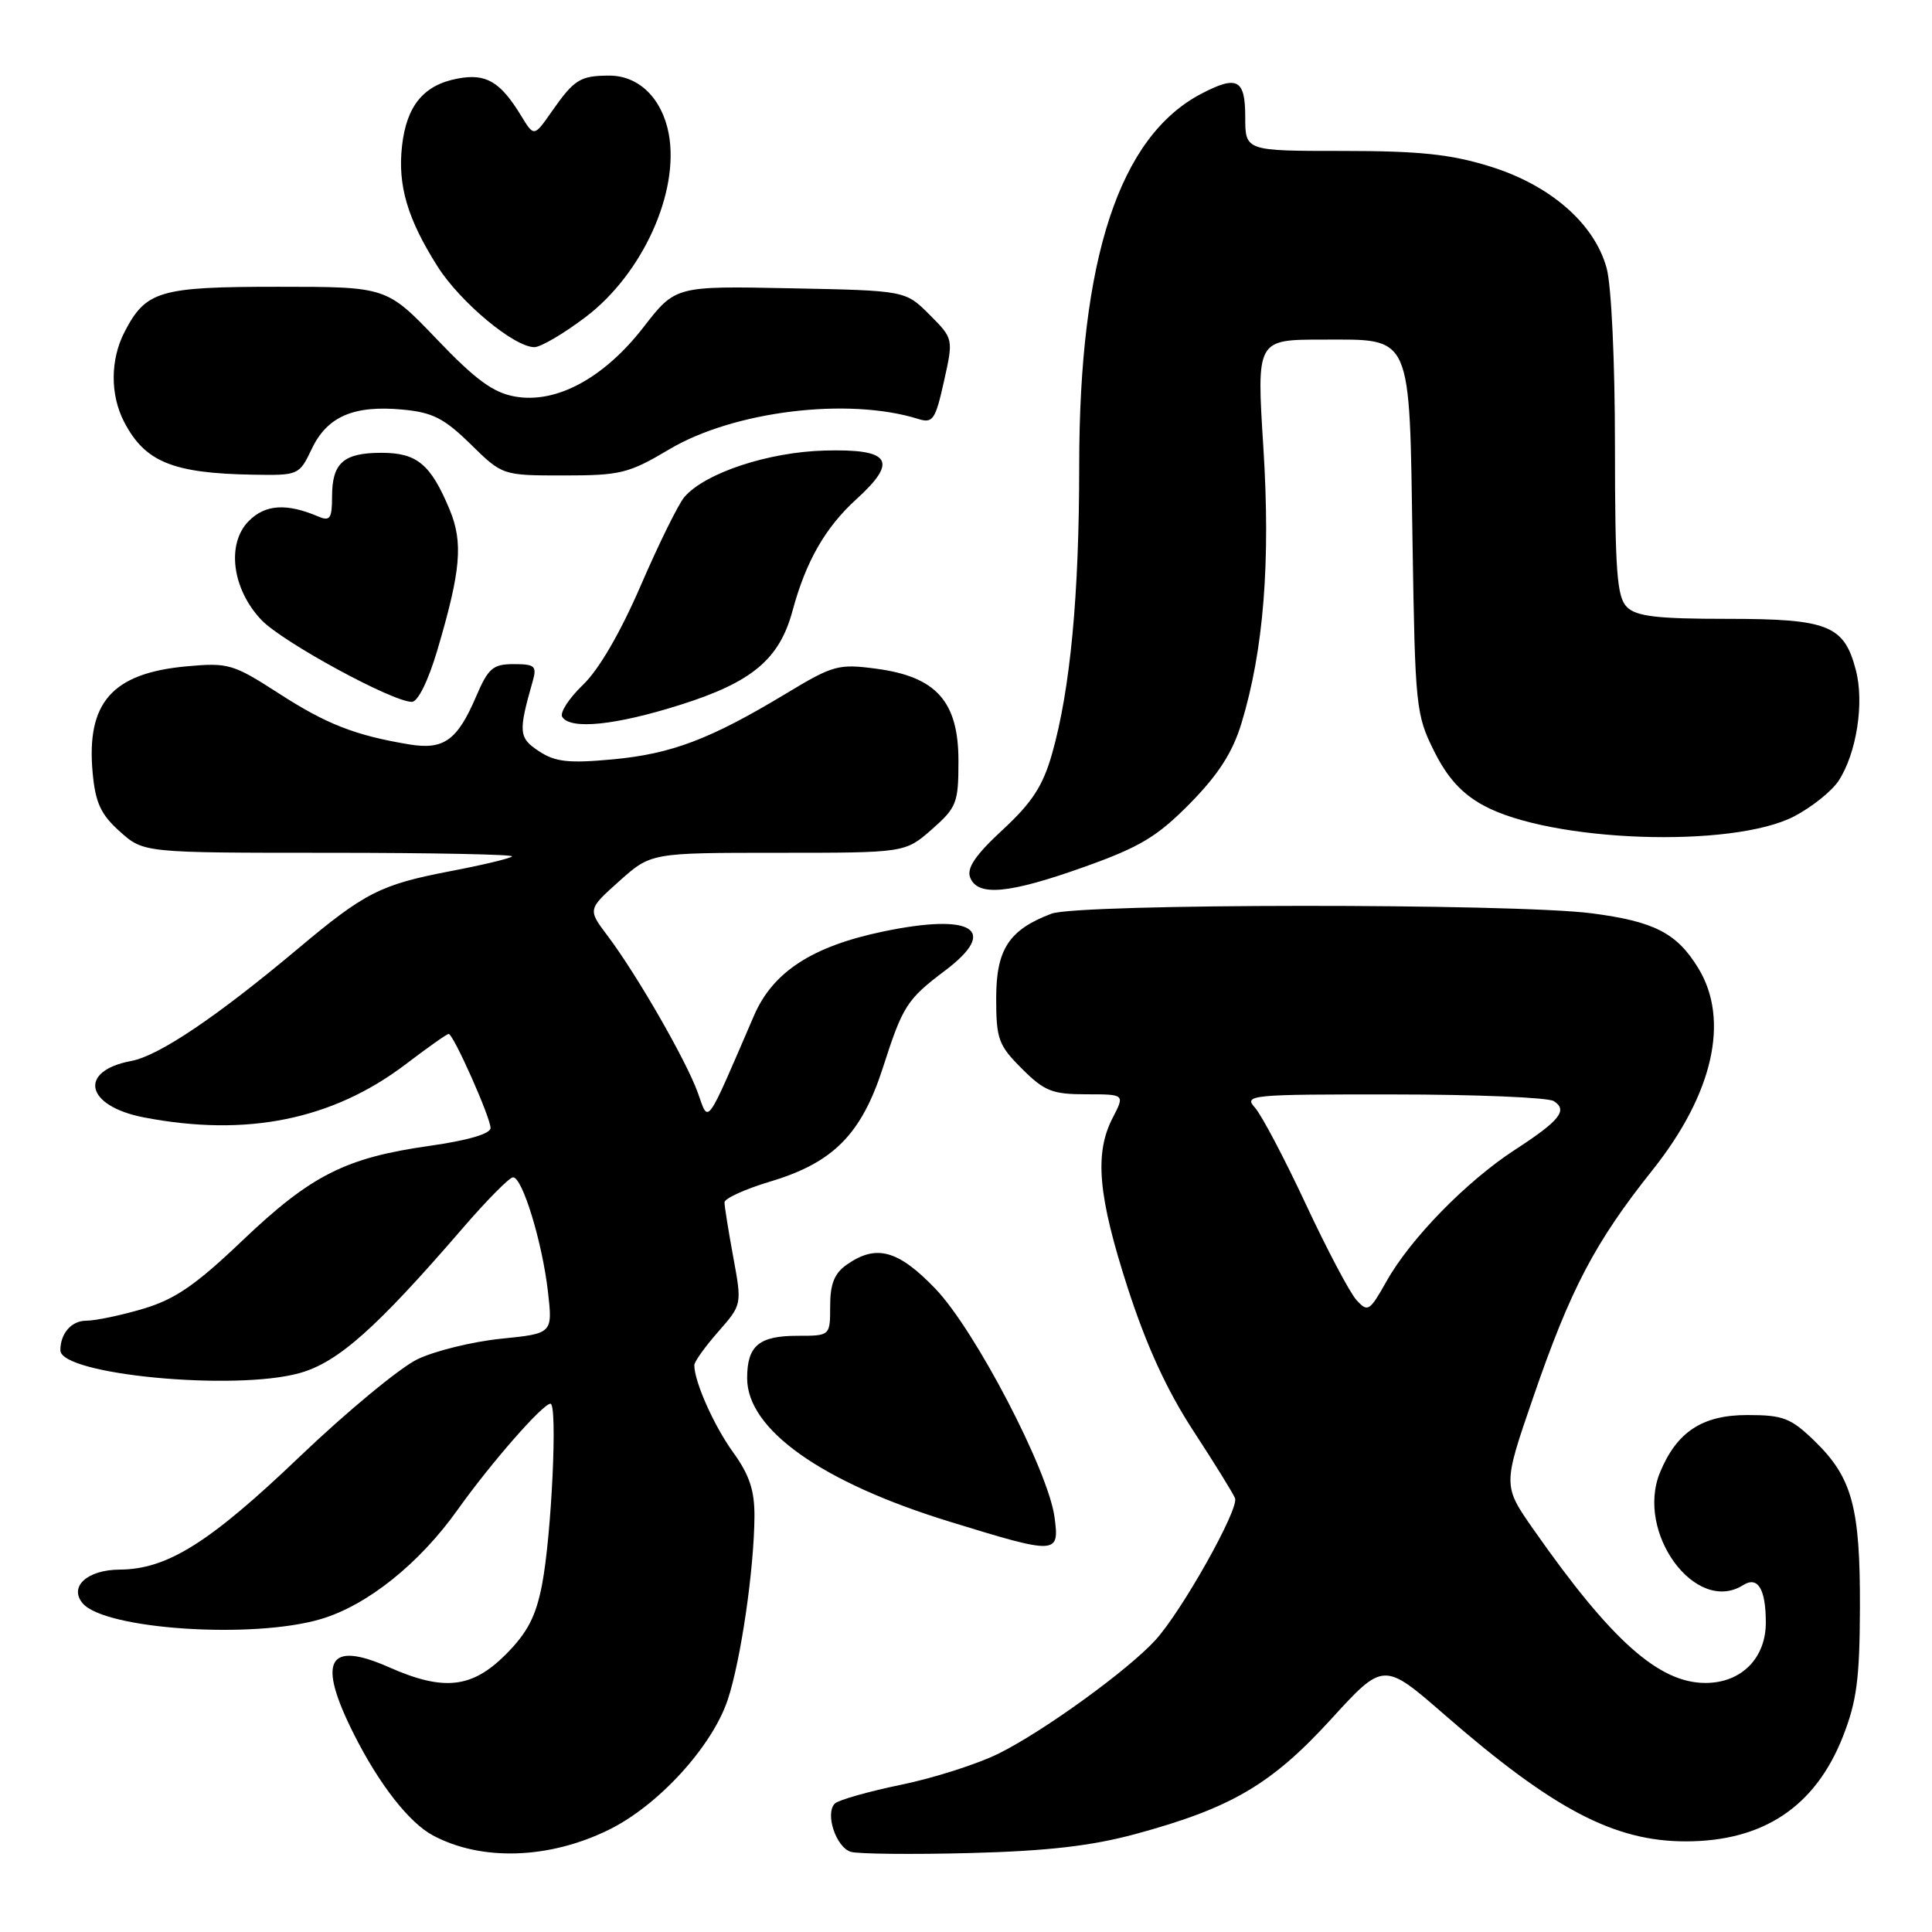 <?xml version="1.0" encoding="UTF-8" standalone="no"?>
<!DOCTYPE svg PUBLIC "-//W3C//DTD SVG 1.1//EN" "http://www.w3.org/Graphics/SVG/1.1/DTD/svg11.dtd" >
<svg xmlns="http://www.w3.org/2000/svg" xmlns:xlink="http://www.w3.org/1999/xlink" version="1.1" viewBox="0 0 256 256">
 <g >
 <path fill="currentColor"
d=" M 80.64 242.47 C 87.20 239.27 94.36 231.44 96.43 225.22 C 98.17 219.98 99.92 207.95 99.97 200.95 C 99.99 197.50 99.31 195.44 97.15 192.45 C 94.60 188.92 92.00 183.08 92.00 180.89 C 92.00 180.44 93.42 178.45 95.16 176.47 C 98.32 172.87 98.32 172.87 97.16 166.57 C 96.52 163.10 96.00 159.84 96.00 159.32 C 96.00 158.80 98.73 157.56 102.06 156.56 C 110.43 154.06 114.16 150.28 117.01 141.41 C 119.63 133.26 120.17 132.42 125.25 128.59 C 132.42 123.18 128.88 120.96 117.03 123.43 C 107.62 125.39 102.41 128.78 99.91 134.57 C 93.41 149.63 93.94 148.91 92.46 144.78 C 90.93 140.53 84.40 129.16 80.51 124.00 C 77.87 120.50 77.87 120.50 82.06 116.75 C 86.26 113.00 86.26 113.00 103.09 113.00 C 119.93 113.00 119.93 113.00 123.47 109.90 C 126.77 106.99 127.00 106.41 127.00 100.82 C 127.00 92.95 124.07 89.67 116.13 88.61 C 111.09 87.94 110.40 88.13 104.14 91.91 C 94.10 97.96 89.01 99.89 81.19 100.62 C 75.35 101.16 73.60 100.97 71.43 99.55 C 68.72 97.77 68.66 97.04 70.59 90.25 C 71.16 88.26 70.87 88.00 68.08 88.00 C 65.32 88.00 64.70 88.53 63.10 92.26 C 60.60 98.11 58.81 99.39 54.24 98.64 C 47.07 97.45 43.25 95.96 36.93 91.87 C 30.89 87.98 30.26 87.79 24.75 88.29 C 14.86 89.19 11.41 93.09 12.28 102.44 C 12.65 106.40 13.37 107.94 15.89 110.19 C 19.03 113.00 19.03 113.00 43.68 113.00 C 57.24 113.00 68.12 113.22 67.85 113.48 C 67.59 113.75 63.94 114.62 59.75 115.42 C 50.42 117.21 48.36 118.25 39.50 125.69 C 28.72 134.73 21.06 139.90 17.40 140.58 C 10.29 141.92 11.32 146.56 19.06 148.06 C 32.69 150.69 44.08 148.37 53.77 141.01 C 56.67 138.80 59.22 137.00 59.45 137.00 C 60.07 137.00 65.00 148.07 65.00 149.47 C 65.00 150.23 62.00 151.11 56.93 151.83 C 45.78 153.41 41.23 155.71 32.14 164.36 C 25.93 170.29 23.20 172.16 18.97 173.42 C 16.04 174.29 12.64 175.00 11.43 175.00 C 9.47 175.00 8.00 176.68 8.00 178.92 C 8.00 182.15 31.09 184.35 39.70 181.94 C 44.79 180.52 49.85 176.02 61.31 162.74 C 64.51 159.03 67.51 156.00 67.98 156.00 C 69.23 156.00 71.85 164.60 72.60 171.10 C 73.24 176.70 73.24 176.70 66.37 177.39 C 62.59 177.78 57.61 179.00 55.31 180.11 C 53.00 181.22 45.95 187.05 39.65 193.07 C 27.76 204.43 22.15 207.94 15.87 207.98 C 11.58 208.00 9.11 210.23 10.94 212.43 C 13.83 215.91 33.57 217.22 42.57 214.52 C 48.69 212.69 55.57 207.18 60.63 200.06 C 65.04 193.87 71.92 186.00 72.94 186.00 C 73.90 186.00 73.09 203.42 71.82 209.99 C 71.00 214.21 69.89 216.34 67.00 219.24 C 62.53 223.71 58.78 224.12 51.55 220.92 C 43.38 217.31 41.97 220.04 46.94 229.88 C 50.27 236.47 54.20 241.50 57.36 243.20 C 63.76 246.63 72.71 246.36 80.64 242.47 Z  M 150.45 243.02 C 163.11 239.59 168.44 236.47 176.32 227.86 C 183.33 220.18 183.33 220.18 191.42 227.22 C 205.83 239.76 213.93 244.01 223.41 243.99 C 233.63 243.98 240.50 239.41 244.16 230.19 C 246.02 225.48 246.42 222.53 246.45 213.00 C 246.49 199.69 245.42 195.77 240.43 190.93 C 237.29 187.89 236.28 187.50 231.53 187.50 C 225.57 187.50 222.19 189.72 219.97 195.08 C 216.66 203.07 224.70 214.00 230.97 210.04 C 232.91 208.81 233.97 210.52 233.98 214.94 C 234.01 219.71 230.74 223.00 225.98 223.00 C 219.80 223.00 213.48 217.36 203.21 202.68 C 199.13 196.85 199.13 196.85 203.15 185.18 C 208.10 170.78 211.33 164.62 218.98 155.02 C 227.00 144.95 229.22 135.15 225.04 128.30 C 222.20 123.64 219.22 122.10 210.92 121.02 C 200.56 119.68 142.88 119.71 139.32 121.07 C 133.69 123.20 132.00 125.79 132.00 132.27 C 132.00 137.68 132.30 138.50 135.40 141.60 C 138.38 144.58 139.43 145.00 143.93 145.00 C 149.05 145.00 149.05 145.00 147.44 148.11 C 144.99 152.85 145.49 158.45 149.43 170.66 C 151.92 178.34 154.61 184.21 158.12 189.59 C 160.92 193.88 163.41 197.90 163.65 198.53 C 164.20 199.96 156.58 213.52 153.09 217.33 C 149.45 221.31 138.44 229.29 132.44 232.30 C 129.66 233.70 123.81 235.58 119.44 236.48 C 115.07 237.38 111.11 238.51 110.62 238.98 C 109.29 240.31 110.78 244.79 112.75 245.38 C 113.71 245.66 120.80 245.74 128.50 245.54 C 138.79 245.27 144.61 244.60 150.45 243.02 Z  M 139.73 201.03 C 138.90 194.84 129.18 176.20 123.93 170.75 C 119.01 165.63 116.11 164.84 112.22 167.56 C 110.56 168.72 110.00 170.12 110.00 173.06 C 110.00 177.00 110.00 177.00 105.70 177.00 C 100.56 177.00 99.00 178.31 99.00 182.62 C 99.00 189.42 108.88 196.42 125.84 201.63 C 140.10 206.02 140.40 206.00 139.73 201.03 Z  M 143.70 114.86 C 151.07 112.23 153.34 110.86 157.69 106.45 C 161.45 102.62 163.32 99.71 164.50 95.84 C 167.44 86.15 168.37 74.52 167.40 59.25 C 166.50 45.00 166.50 45.00 175.23 45.00 C 187.23 45.00 186.74 43.89 187.17 72.00 C 187.51 93.62 187.62 94.70 190.01 99.50 C 191.78 103.05 193.67 105.14 196.54 106.71 C 205.46 111.59 229.51 112.44 237.74 108.17 C 240.06 106.96 242.72 104.84 243.63 103.45 C 246.00 99.82 247.05 93.13 245.91 88.79 C 244.36 82.84 242.25 82.00 228.85 82.00 C 219.54 82.00 216.82 81.68 215.57 80.43 C 214.25 79.11 214.00 75.73 213.99 59.18 C 213.99 47.91 213.52 37.79 212.88 35.50 C 211.25 29.60 205.40 24.51 197.39 22.04 C 192.19 20.43 188.05 20.00 177.89 20.00 C 165.00 20.00 165.00 20.00 165.00 15.50 C 165.00 10.50 163.94 9.94 159.20 12.41 C 148.31 18.10 143.00 34.26 143.00 61.73 C 143.00 78.88 141.82 91.40 139.39 99.92 C 138.19 104.14 136.74 106.36 132.87 109.94 C 129.26 113.28 128.07 115.02 128.55 116.27 C 129.53 118.82 133.67 118.44 143.70 114.86 Z  M 90.12 93.40 C 99.67 90.39 103.29 87.35 105.02 80.91 C 106.78 74.40 109.35 69.90 113.45 66.17 C 119.07 61.07 118.02 59.46 109.28 59.70 C 101.80 59.90 93.47 62.66 90.70 65.84 C 89.91 66.75 87.32 72.00 84.94 77.50 C 82.23 83.78 79.37 88.71 77.25 90.74 C 75.39 92.53 74.15 94.44 74.50 94.99 C 75.56 96.72 81.56 96.11 90.12 93.40 Z  M 57.92 86.25 C 61.08 75.58 61.40 71.89 59.56 67.48 C 57.06 61.50 55.25 60.00 50.55 60.00 C 45.51 60.00 44.00 61.34 44.00 65.81 C 44.00 68.67 43.72 69.09 42.25 68.47 C 38.00 66.65 35.18 66.82 32.98 69.02 C 29.97 72.03 30.74 78.07 34.66 82.17 C 37.47 85.10 52.00 93.00 54.57 93.00 C 55.37 93.00 56.73 90.24 57.92 86.25 Z  M 41.31 59.48 C 43.35 55.19 46.86 53.67 53.32 54.27 C 57.32 54.64 58.85 55.42 62.36 58.86 C 66.58 63.00 66.58 63.00 74.72 63.00 C 82.21 63.00 83.32 62.73 88.68 59.54 C 97.23 54.46 112.39 52.61 121.66 55.51 C 123.61 56.12 123.94 55.64 125.08 50.53 C 126.34 44.88 126.34 44.88 123.16 41.69 C 119.97 38.50 119.97 38.50 104.73 38.20 C 89.50 37.89 89.50 37.89 85.27 43.35 C 80.02 50.12 73.69 53.53 68.22 52.54 C 65.34 52.03 62.99 50.30 57.87 44.94 C 51.23 38.00 51.23 38.00 36.84 38.00 C 21.09 38.00 19.33 38.52 16.49 44.01 C 14.61 47.66 14.59 52.30 16.43 55.87 C 19.19 61.21 22.87 62.72 33.56 62.90 C 39.56 63.00 39.65 62.96 41.31 59.48 Z  M 77.57 42.03 C 85.13 36.32 90.06 25.47 88.61 17.71 C 87.72 13.02 84.63 10.00 80.71 10.02 C 76.86 10.03 76.09 10.52 73.08 14.82 C 70.76 18.14 70.76 18.14 69.04 15.32 C 66.29 10.81 64.40 9.70 60.65 10.41 C 56.14 11.25 53.87 14.00 53.27 19.34 C 52.68 24.57 53.99 29.01 57.98 35.31 C 60.98 40.05 68.13 46.00 70.81 46.00 C 71.64 46.00 74.68 44.22 77.57 42.03 Z  M 179.73 172.25 C 178.85 171.28 175.82 165.54 173.00 159.50 C 170.18 153.46 167.15 147.72 166.28 146.76 C 164.77 145.09 165.67 145.00 184.60 145.02 C 195.54 145.02 205.12 145.42 205.88 145.90 C 207.79 147.11 206.69 148.49 200.68 152.39 C 194.29 156.56 186.91 164.11 183.73 169.76 C 181.47 173.77 181.24 173.92 179.73 172.25 Z "/>
</g>
</svg>